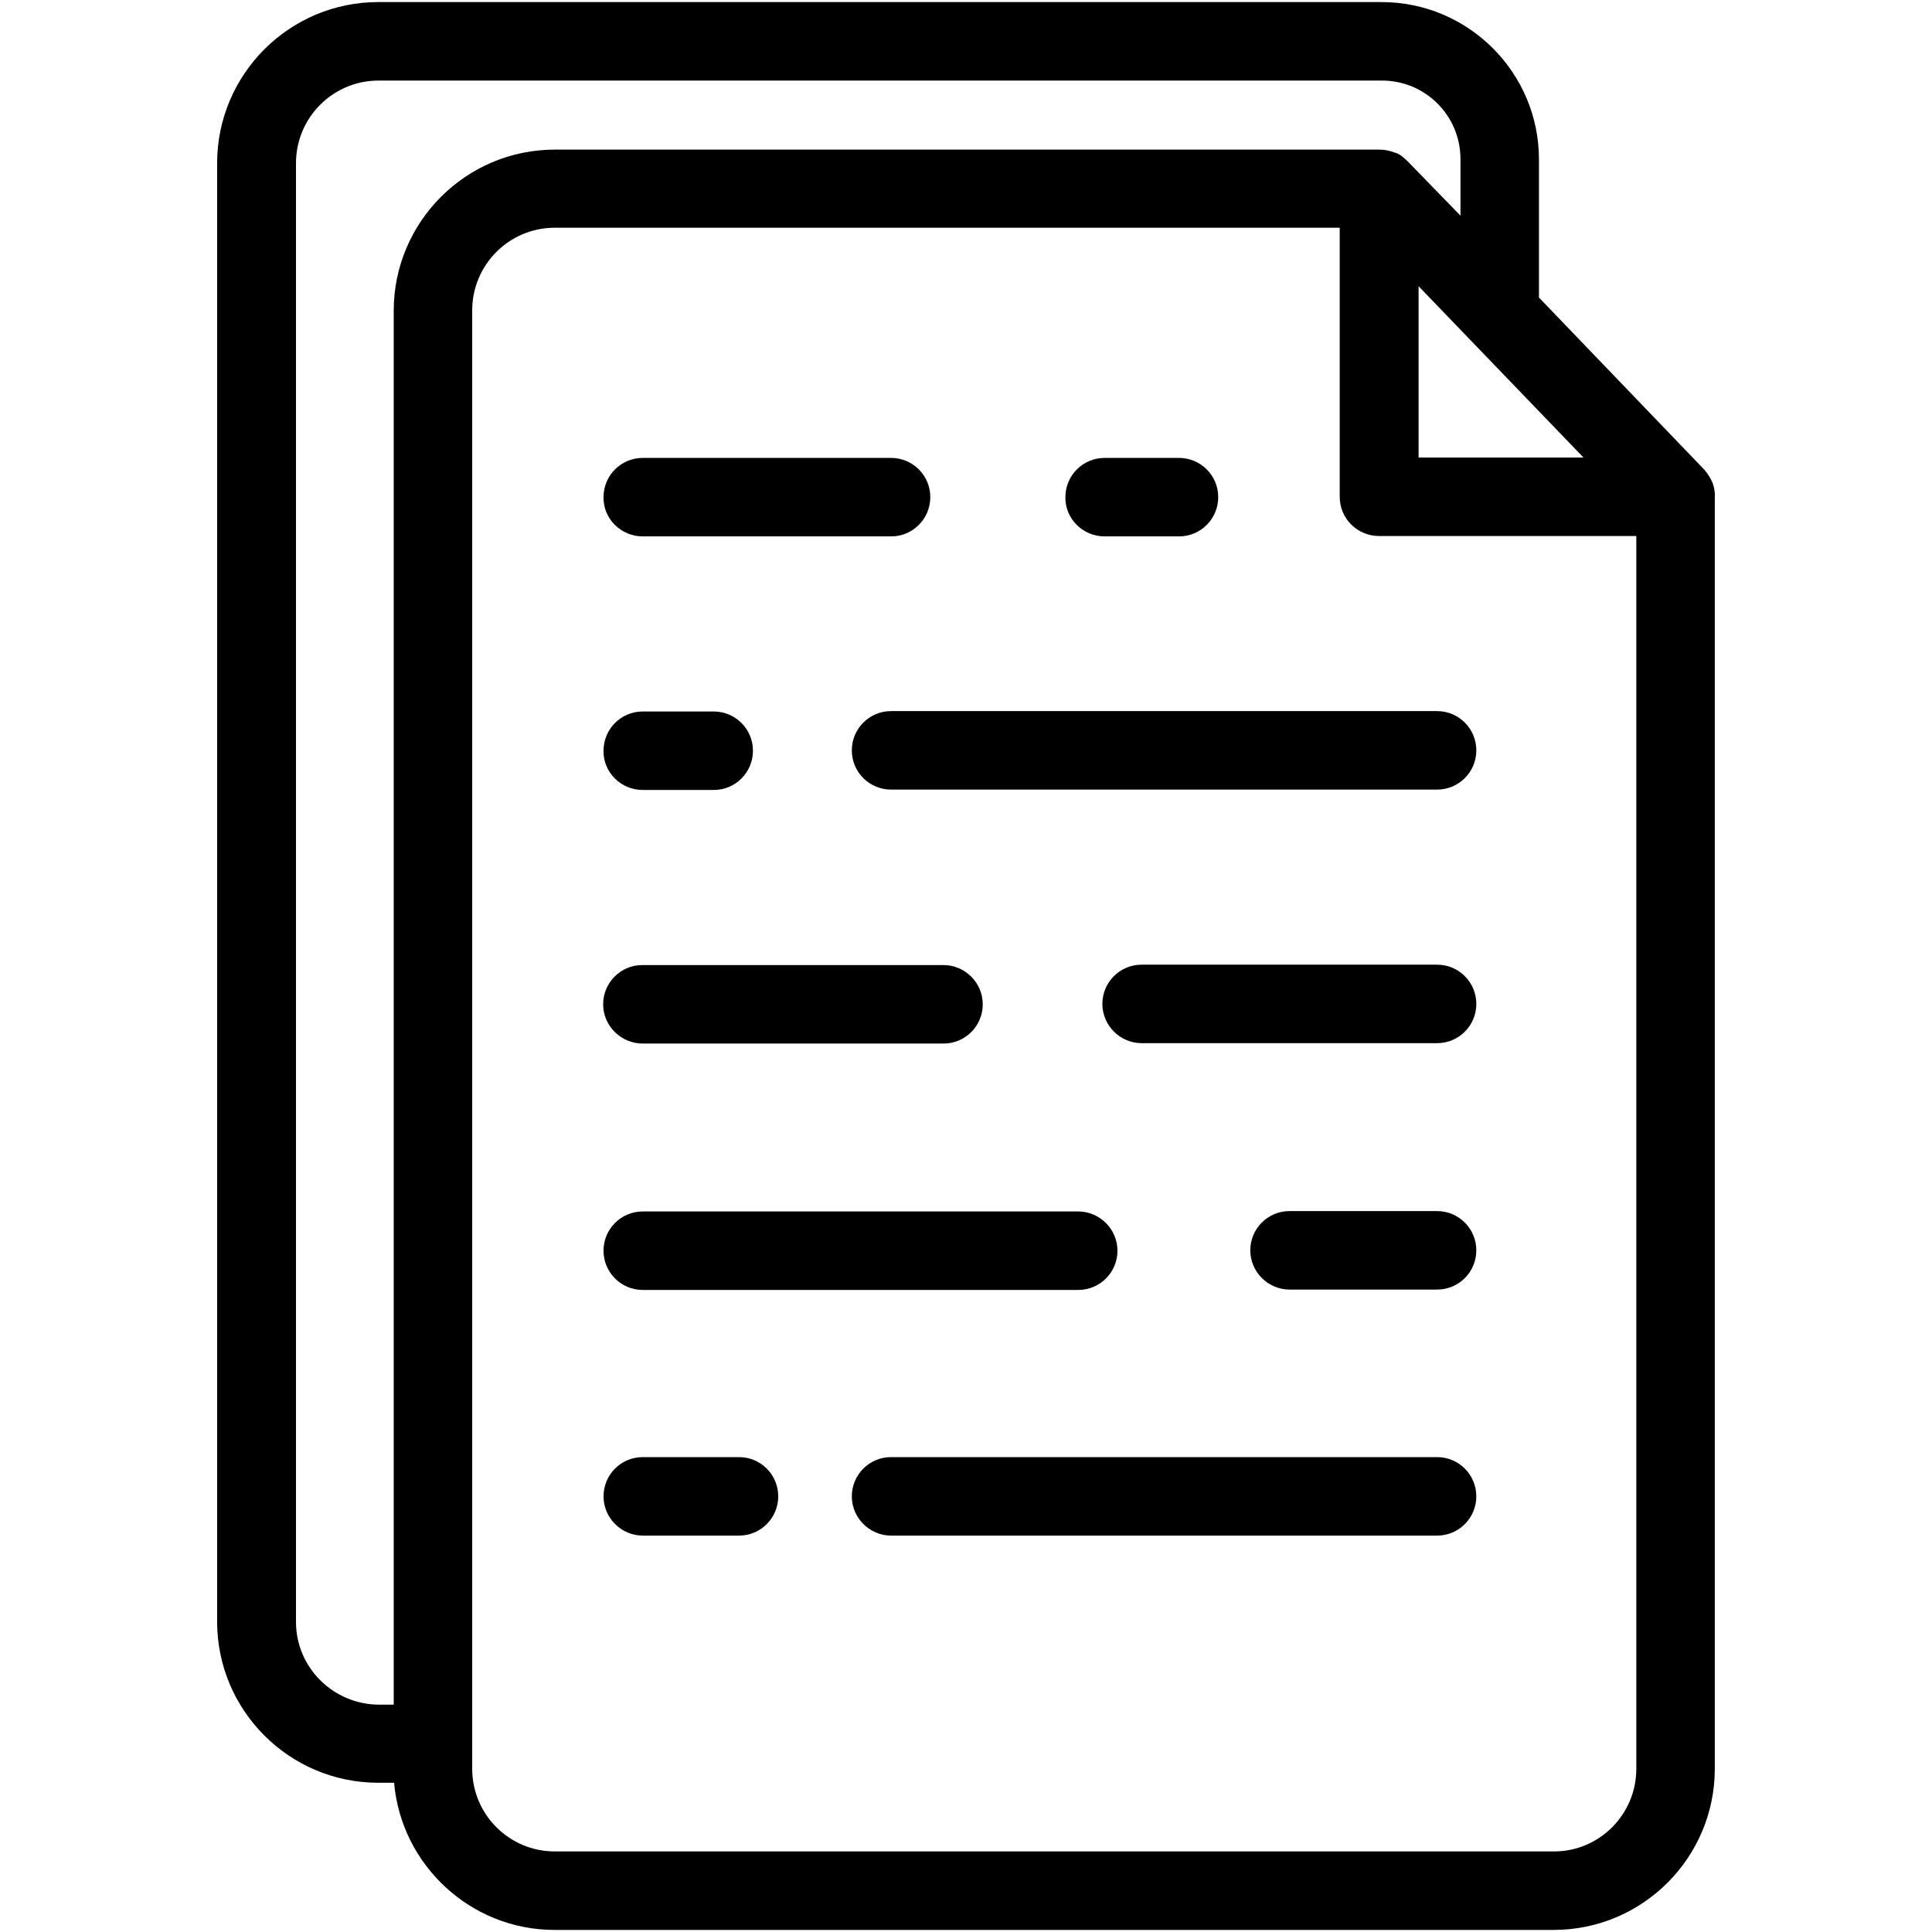 <svg version="1.1" xmlns="http://www.w3.org/2000/svg" xmlns:xlink="http://www.w3.org/1999/xlink" width="512px" height="512px" viewBox="0,0,256,256"><g fill="#000000" fill-rule="nonzero" stroke="none" stroke-width="1" stroke-linecap="butt" stroke-linejoin="miter" stroke-miterlimit="10" stroke-dasharray="" stroke-dashoffset="0" font-family="none" font-weight="none" font-size="none" text-anchor="none" style="mix-blend-mode: normal"><g transform="translate(0.02,-0.475) scale(0.5,0.5)"><g><path d="M453.8,128.9c0,-0.1 0,-0.1 -0.1,-0.2c-0.5,-1.2 -1.2,-2.2 -2,-3.2c0,0 0,-0.1 -0.1,-0.1l-43.8,-45.6v-36.6c0,-23 -18.7,-41.7 -41.7,-41.7h-265.9c-23.6,0 -42.7,19.2 -42.7,42.7v386.5c0,23.6 19.2,42.7 42.7,42.7h4.2c1.9,21.8 20.3,39 42.5,39h264.8c23.6,0 42.7,-19.2 42.7,-42.7v-337.1c0.1,-1.3 -0.2,-2.6 -0.6,-3.7zM375.9,76.8l43.7,45.4h-43.7zM78.4,430.8v-386.6c0,-12.1 9.8,-21.9 21.9,-21.9h265.9c11.5,0 20.8,9.3 20.8,20.8v15l-14,-14.4c0,0 -0.1,0 -0.1,-0.1c-0.3,-0.3 -0.7,-0.6 -1,-0.9c-0.2,-0.1 -0.3,-0.3 -0.5,-0.4c-0.5,-0.4 -1.1,-0.7 -1.7,-0.9c0,0 0,0 -0.1,0c-1.3,-0.5 -2.6,-0.8 -4.1,-0.8h-218.5c-23.6,0 -42.7,19.2 -42.7,42.7v369.4h-4c-12.1,-0.1 -21.9,-9.9 -21.9,-21.9zM411.8,491.6h-264.8c-12.1,0 -21.9,-9.8 -21.9,-21.9v-386.5c0,-12.1 9.8,-21.9 21.9,-21.9h208v71.3c0,5.8 4.7,10.4 10.4,10.4h68.2v326.7c0,12.1 -9.8,21.9 -21.8,21.9z"></path><path d="M292.7,143.1h19.7c5.8,0 10.4,-4.7 10.4,-10.4c0,-5.8 -4.7,-10.4 -10.4,-10.4h-19.7c-5.8,0 -10.4,4.7 -10.4,10.4c-0.1,5.7 4.6,10.4 10.4,10.4z"></path><path d="M170.3,143.1h65.8c5.8,0 10.4,-4.7 10.4,-10.4c0,-5.8 -4.7,-10.4 -10.4,-10.4h-65.8c-5.8,0 -10.4,4.7 -10.4,10.4c-0.1,5.7 4.6,10.4 10.4,10.4z"></path><path d="M380.8,387.1h-144.7c-5.8,0 -10.4,4.7 -10.4,10.4c0,5.7 4.7,10.4 10.4,10.4h144.7c5.8,0 10.4,-4.7 10.4,-10.4c0,-5.7 -4.6,-10.4 -10.4,-10.4z"></path><path d="M195.8,387.1h-25.5c-5.8,0 -10.4,4.7 -10.4,10.4c0,5.7 4.7,10.4 10.4,10.4h25.5c5.8,0 10.4,-4.7 10.4,-10.4c0,-5.7 -4.6,-10.4 -10.4,-10.4z"></path><path d="M380.8,321.9h-39.1c-5.8,0 -10.4,4.7 -10.4,10.4c0,5.7 4.7,10.4 10.4,10.4h39.1c5.8,0 10.4,-4.7 10.4,-10.4c0,-5.7 -4.6,-10.4 -10.4,-10.4z"></path><path d="M170.3,342.8h115.4c5.8,0 10.4,-4.7 10.4,-10.4c0,-5.7 -4.7,-10.4 -10.4,-10.4h-115.4c-5.8,0 -10.4,4.7 -10.4,10.4c0,5.7 4.6,10.4 10.4,10.4z"></path><path d="M380.8,256.6h-78.3c-5.8,0 -10.4,4.7 -10.4,10.4c0,5.7 4.7,10.4 10.4,10.4h78.3c5.8,0 10.4,-4.7 10.4,-10.4c0,-5.7 -4.6,-10.4 -10.4,-10.4z"></path><path d="M170.3,277.5h79.7c5.8,0 10.4,-4.7 10.4,-10.4c0,-5.7 -4.7,-10.4 -10.4,-10.4h-79.8c-5.8,0 -10.4,4.7 -10.4,10.4c0,5.7 4.7,10.4 10.5,10.4z"></path><path d="M380.8,189.4h-144.7c-5.8,0 -10.4,4.7 -10.4,10.4c0,5.8 4.7,10.4 10.4,10.4h144.7c5.8,0 10.4,-4.7 10.4,-10.4c0,-5.7 -4.6,-10.4 -10.4,-10.4z"></path><path d="M170.3,210.3h18.8c5.8,0 10.4,-4.7 10.4,-10.4c0,-5.8 -4.7,-10.4 -10.4,-10.4h-18.8c-5.8,0 -10.4,4.7 -10.4,10.4c-0.1,5.7 4.6,10.4 10.4,10.4z"></path></g></g></g></svg>
